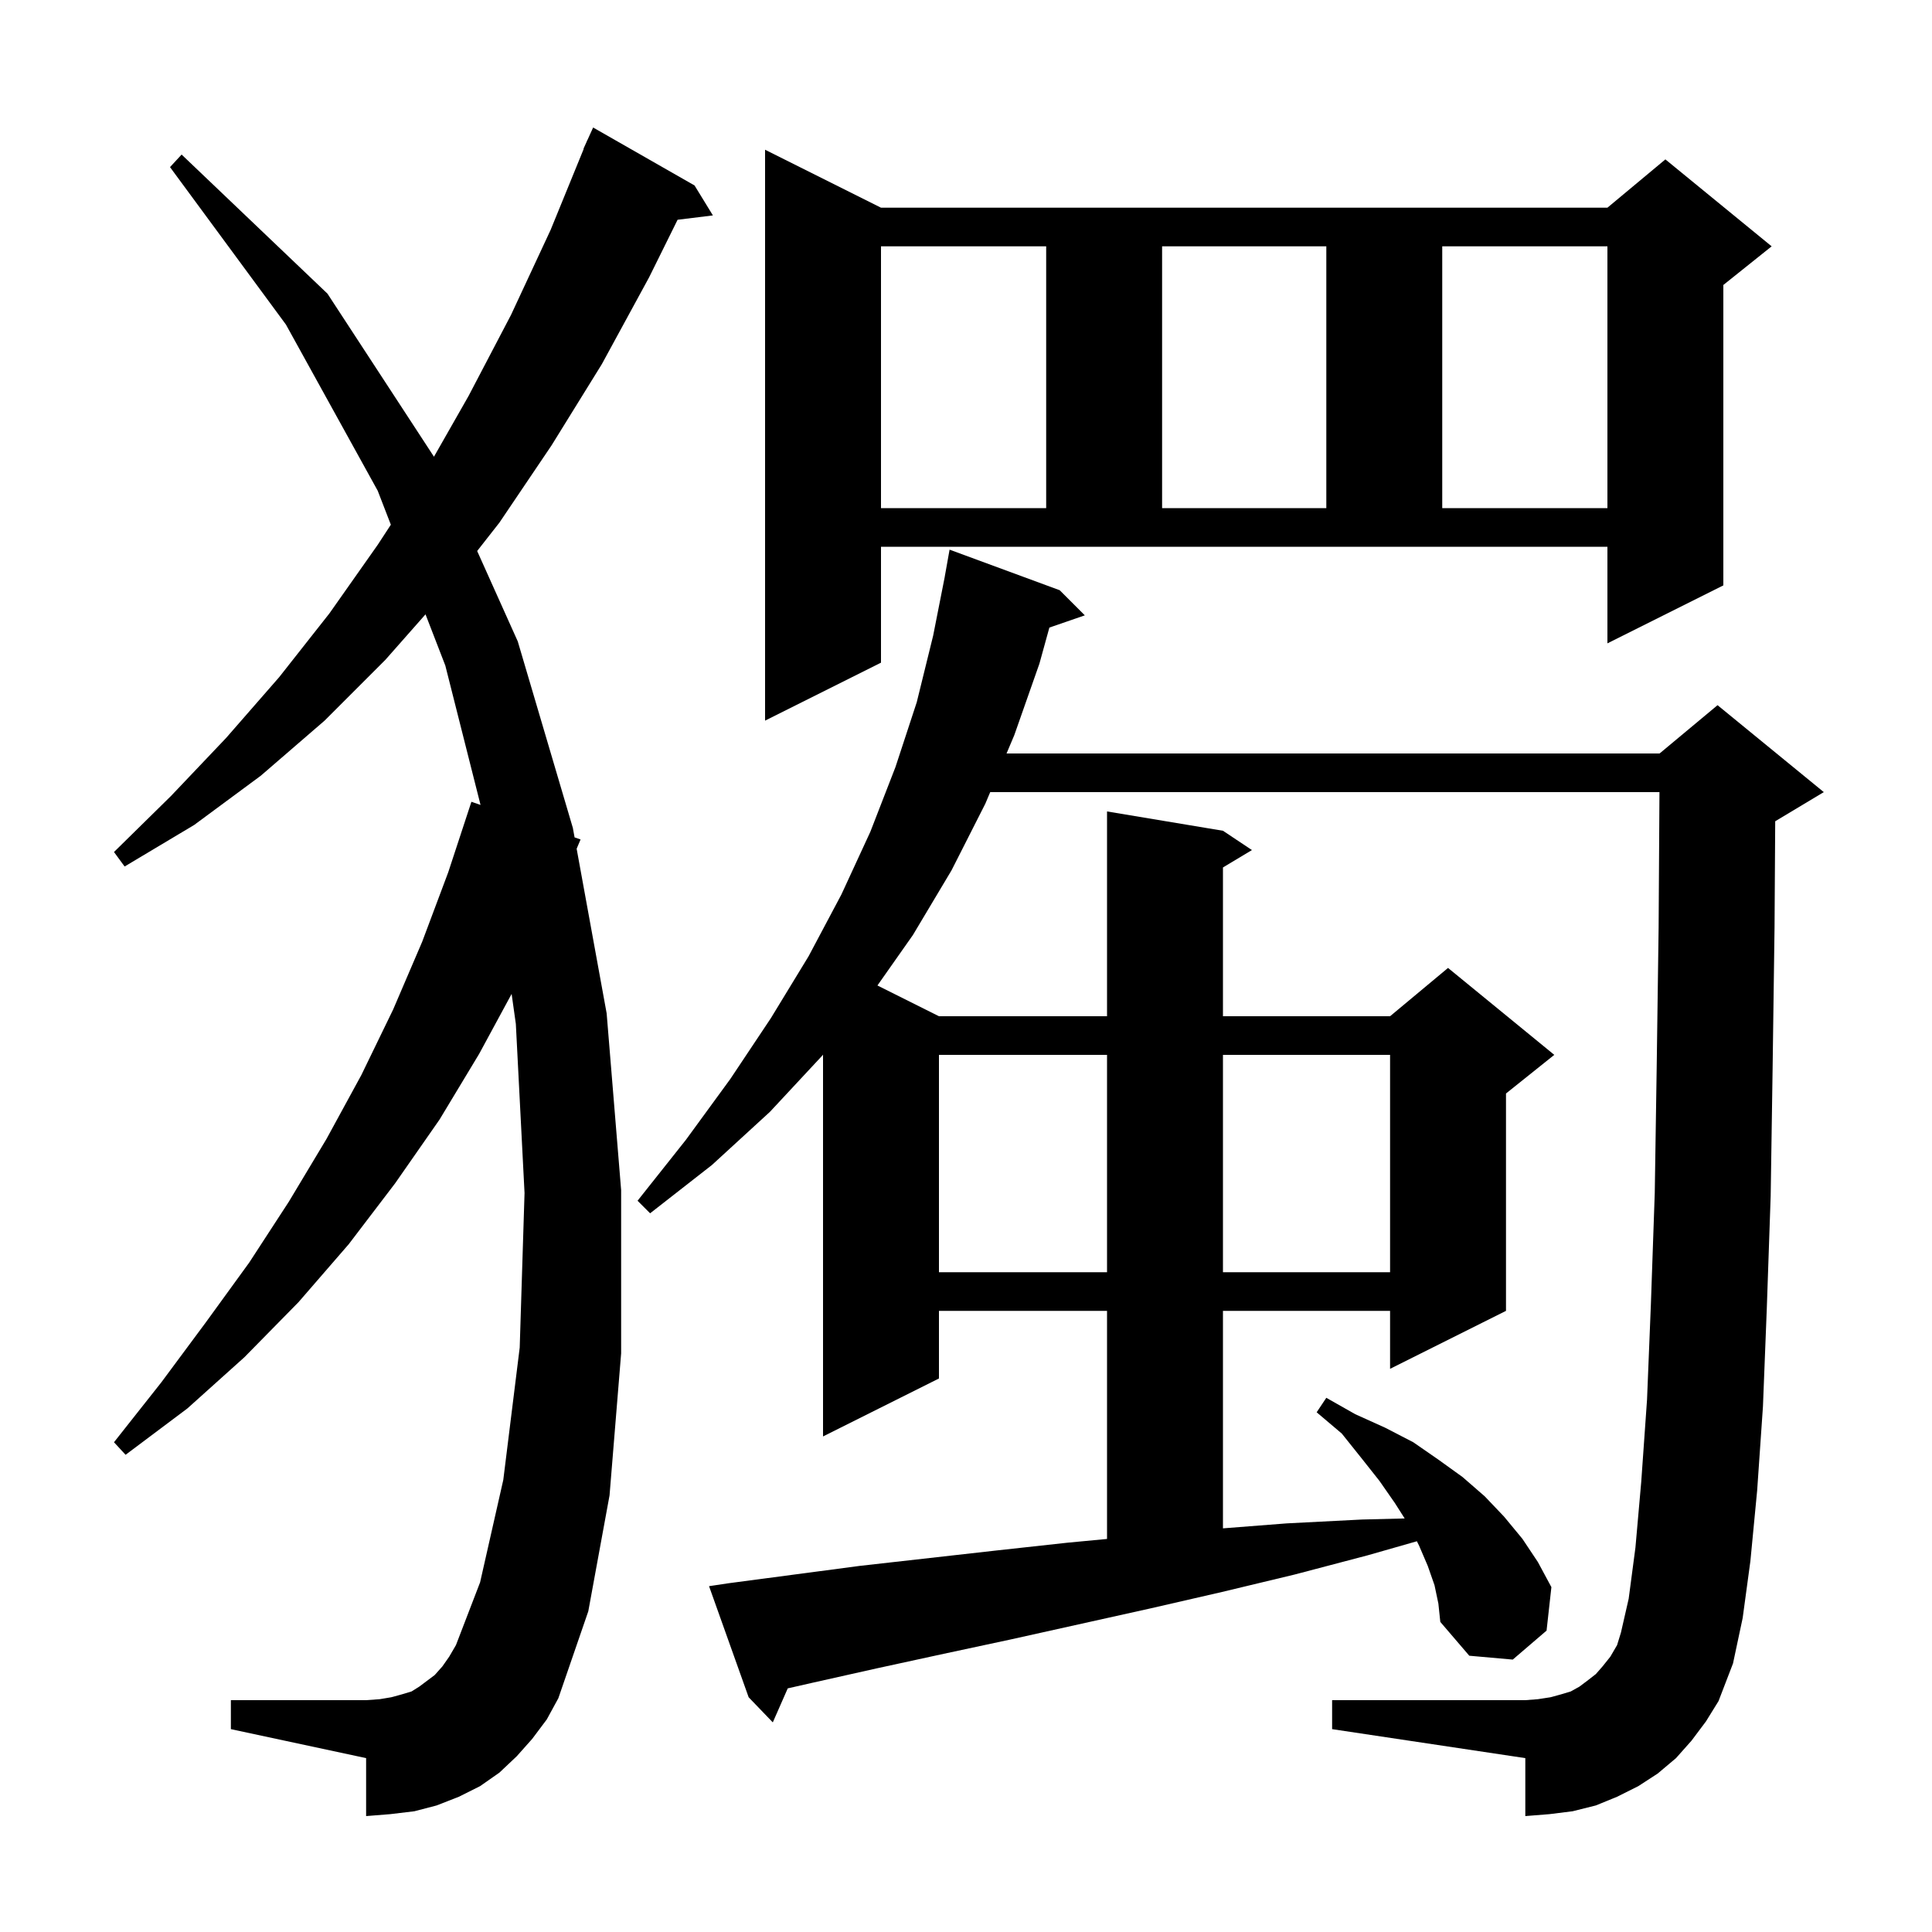 <svg xmlns="http://www.w3.org/2000/svg" xmlns:xlink="http://www.w3.org/1999/xlink" version="1.1" baseProfile="full" viewBox="0 0 200 200" width="200" height="200">
<g fill="black">
<path d="M 175.1 180.2 L 173.5 182.0 L 171.6 183.6 L 169.6 184.9 L 167.4 186.0 L 165.2 186.9 L 162.8 187.5 L 160.4 187.8 L 157.9 188.0 L 157.9 182.0 L 137.9 179.0 L 137.9 176.0 L 157.9 176.0 L 159.2 175.9 L 160.5 175.7 L 161.6 175.4 L 162.6 175.1 L 163.5 174.6 L 164.3 174.0 L 165.2 173.3 L 165.9 172.5 L 166.7 171.5 L 167.4 170.3 L 167.8 169.0 L 168.6 165.5 L 169.3 160.2 L 169.9 153.4 L 170.5 144.9 L 170.9 135.0 L 171.3 123.5 L 171.5 110.5 L 171.7 96.0 L 171.787 82.0 L 102.507 82.0 L 102.0 83.2 L 98.5 90.1 L 94.5 96.8 L 90.832 102.016 L 97.2 105.2 L 114.6 105.2 L 114.6 84.0 L 126.6 86.0 L 129.6 88.0 L 126.6 89.8 L 126.6 105.2 L 143.9 105.2 L 149.9 100.2 L 160.9 109.2 L 155.9 113.2 L 155.9 135.7 L 143.9 141.7 L 143.9 135.7 L 126.6 135.7 L 126.6 158.214 L 133.2 157.7 L 141.0 157.3 L 145.412 157.19 L 144.4 155.6 L 142.8 153.3 L 140.9 150.9 L 138.9 148.4 L 136.3 146.2 L 137.3 144.7 L 140.3 146.4 L 143.4 147.8 L 146.3 149.3 L 148.9 151.1 L 151.4 152.9 L 153.7 154.9 L 155.7 157.0 L 157.6 159.3 L 159.2 161.7 L 160.6 164.3 L 160.1 168.8 L 156.6 171.8 L 152.1 171.4 L 149.1 167.9 L 148.9 166.0 L 148.5 164.1 L 147.8 162.1 L 146.9 160.0 L 146.675 159.55 L 141.6 161.0 L 134.0 163.0 L 126.5 164.8 L 119.1 166.5 L 104.7 169.7 L 97.7 171.2 L 90.8 172.7 L 84.1 174.2 L 81.547 174.78 L 80.0 178.3 L 77.5 175.7 L 73.4 164.2 L 75.4 163.9 L 89.0 162.1 L 103.2 160.5 L 110.5 159.7 L 114.6 159.312 L 114.6 135.7 L 97.2 135.7 L 97.2 142.7 L 85.2 148.7 L 85.2 109.176 L 85.1 109.3 L 79.7 115.1 L 73.7 120.6 L 67.3 125.6 L 66.0 124.3 L 71.0 118.0 L 75.6 111.7 L 79.8 105.4 L 83.7 99.0 L 87.1 92.6 L 90.1 86.1 L 92.7 79.4 L 94.9 72.7 L 96.6 65.8 L 97.803 59.7 L 97.8 59.7 L 98.3 56.9 L 109.7 61.1 L 112.3 63.7 L 108.631 64.967 L 107.6 68.7 L 105.0 76.1 L 104.197 78.0 L 171.8 78.0 L 177.8 73.0 L 188.8 82.0 L 183.8 85.0 L 183.769 85.013 L 183.7 96.0 L 183.5 110.6 L 183.3 123.8 L 182.9 135.4 L 182.5 145.6 L 181.9 154.3 L 181.2 161.6 L 180.4 167.5 L 179.4 172.2 L 177.9 176.1 L 176.6 178.2 Z M 55.1 180.0 L 53.5 181.8 L 51.7 183.5 L 49.7 184.9 L 47.5 186.0 L 45.2 186.9 L 42.9 187.5 L 40.4 187.8 L 37.9 188.0 L 37.9 182.0 L 23.9 179.0 L 23.9 176.0 L 37.9 176.0 L 39.3 175.9 L 40.5 175.7 L 41.6 175.4 L 42.6 175.1 L 43.4 174.6 L 45.0 173.4 L 45.8 172.5 L 46.5 171.5 L 47.2 170.3 L 49.7 163.8 L 52.1 153.2 L 53.8 139.5 L 54.3 123.5 L 53.4 106.0 L 52.963 102.891 L 49.6 109.1 L 45.5 115.9 L 40.9 122.5 L 36.1 128.8 L 30.9 134.8 L 25.3 140.5 L 19.4 145.8 L 13.0 150.6 L 11.8 149.3 L 16.7 143.1 L 21.3 136.9 L 25.8 130.7 L 29.9 124.4 L 33.8 117.9 L 37.4 111.3 L 40.7 104.5 L 43.7 97.5 L 46.4 90.3 L 48.8 83.0 L 49.745 83.326 L 46.1 68.9 L 44.049 63.597 L 39.9 68.3 L 33.6 74.6 L 27.0 80.3 L 20.1 85.4 L 12.9 89.7 L 11.8 88.2 L 17.7 82.4 L 23.4 76.4 L 28.9 70.1 L 34.1 63.5 L 39.1 56.4 L 40.46 54.318 L 39.1 50.8 L 29.6 33.6 L 17.6 17.3 L 18.8 16.0 L 33.9 30.4 L 44.924 47.278 L 48.5 41.0 L 52.9 32.6 L 57.0 23.8 L 60.428 15.409 L 60.4 15.4 L 60.719 14.698 L 60.8 14.5 L 60.808 14.503 L 61.4 13.2 L 71.9 19.2 L 73.8 22.3 L 70.144 22.749 L 67.2 28.7 L 62.3 37.7 L 57.1 46.1 L 51.7 54.1 L 49.396 57.04 L 53.6 66.4 L 59.3 85.7 L 59.48 86.686 L 60.1 86.9 L 59.694 87.863 L 62.8 104.9 L 64.3 123.2 L 64.3 140.1 L 63.1 154.8 L 60.9 166.8 L 57.8 175.8 L 56.6 178.0 Z M 97.2 109.2 L 97.2 131.7 L 114.6 131.7 L 114.6 109.2 Z M 126.6 109.2 L 126.6 131.7 L 143.9 131.7 L 143.9 109.2 Z M 91.2 68.6 L 79.2 74.6 L 79.2 15.5 L 91.2 21.5 L 166.4 21.5 L 172.4 16.5 L 183.4 25.5 L 178.4 29.5 L 178.4 60.6 L 166.4 66.6 L 166.4 56.6 L 91.2 56.6 Z M 91.2 25.5 L 91.2 52.6 L 108.3 52.6 L 108.3 25.5 Z M 120.3 25.5 L 120.3 52.6 L 137.3 52.6 L 137.3 25.5 Z M 149.3 25.5 L 149.3 52.6 L 166.4 52.6 L 166.4 25.5 Z " />
</g>
</svg>
